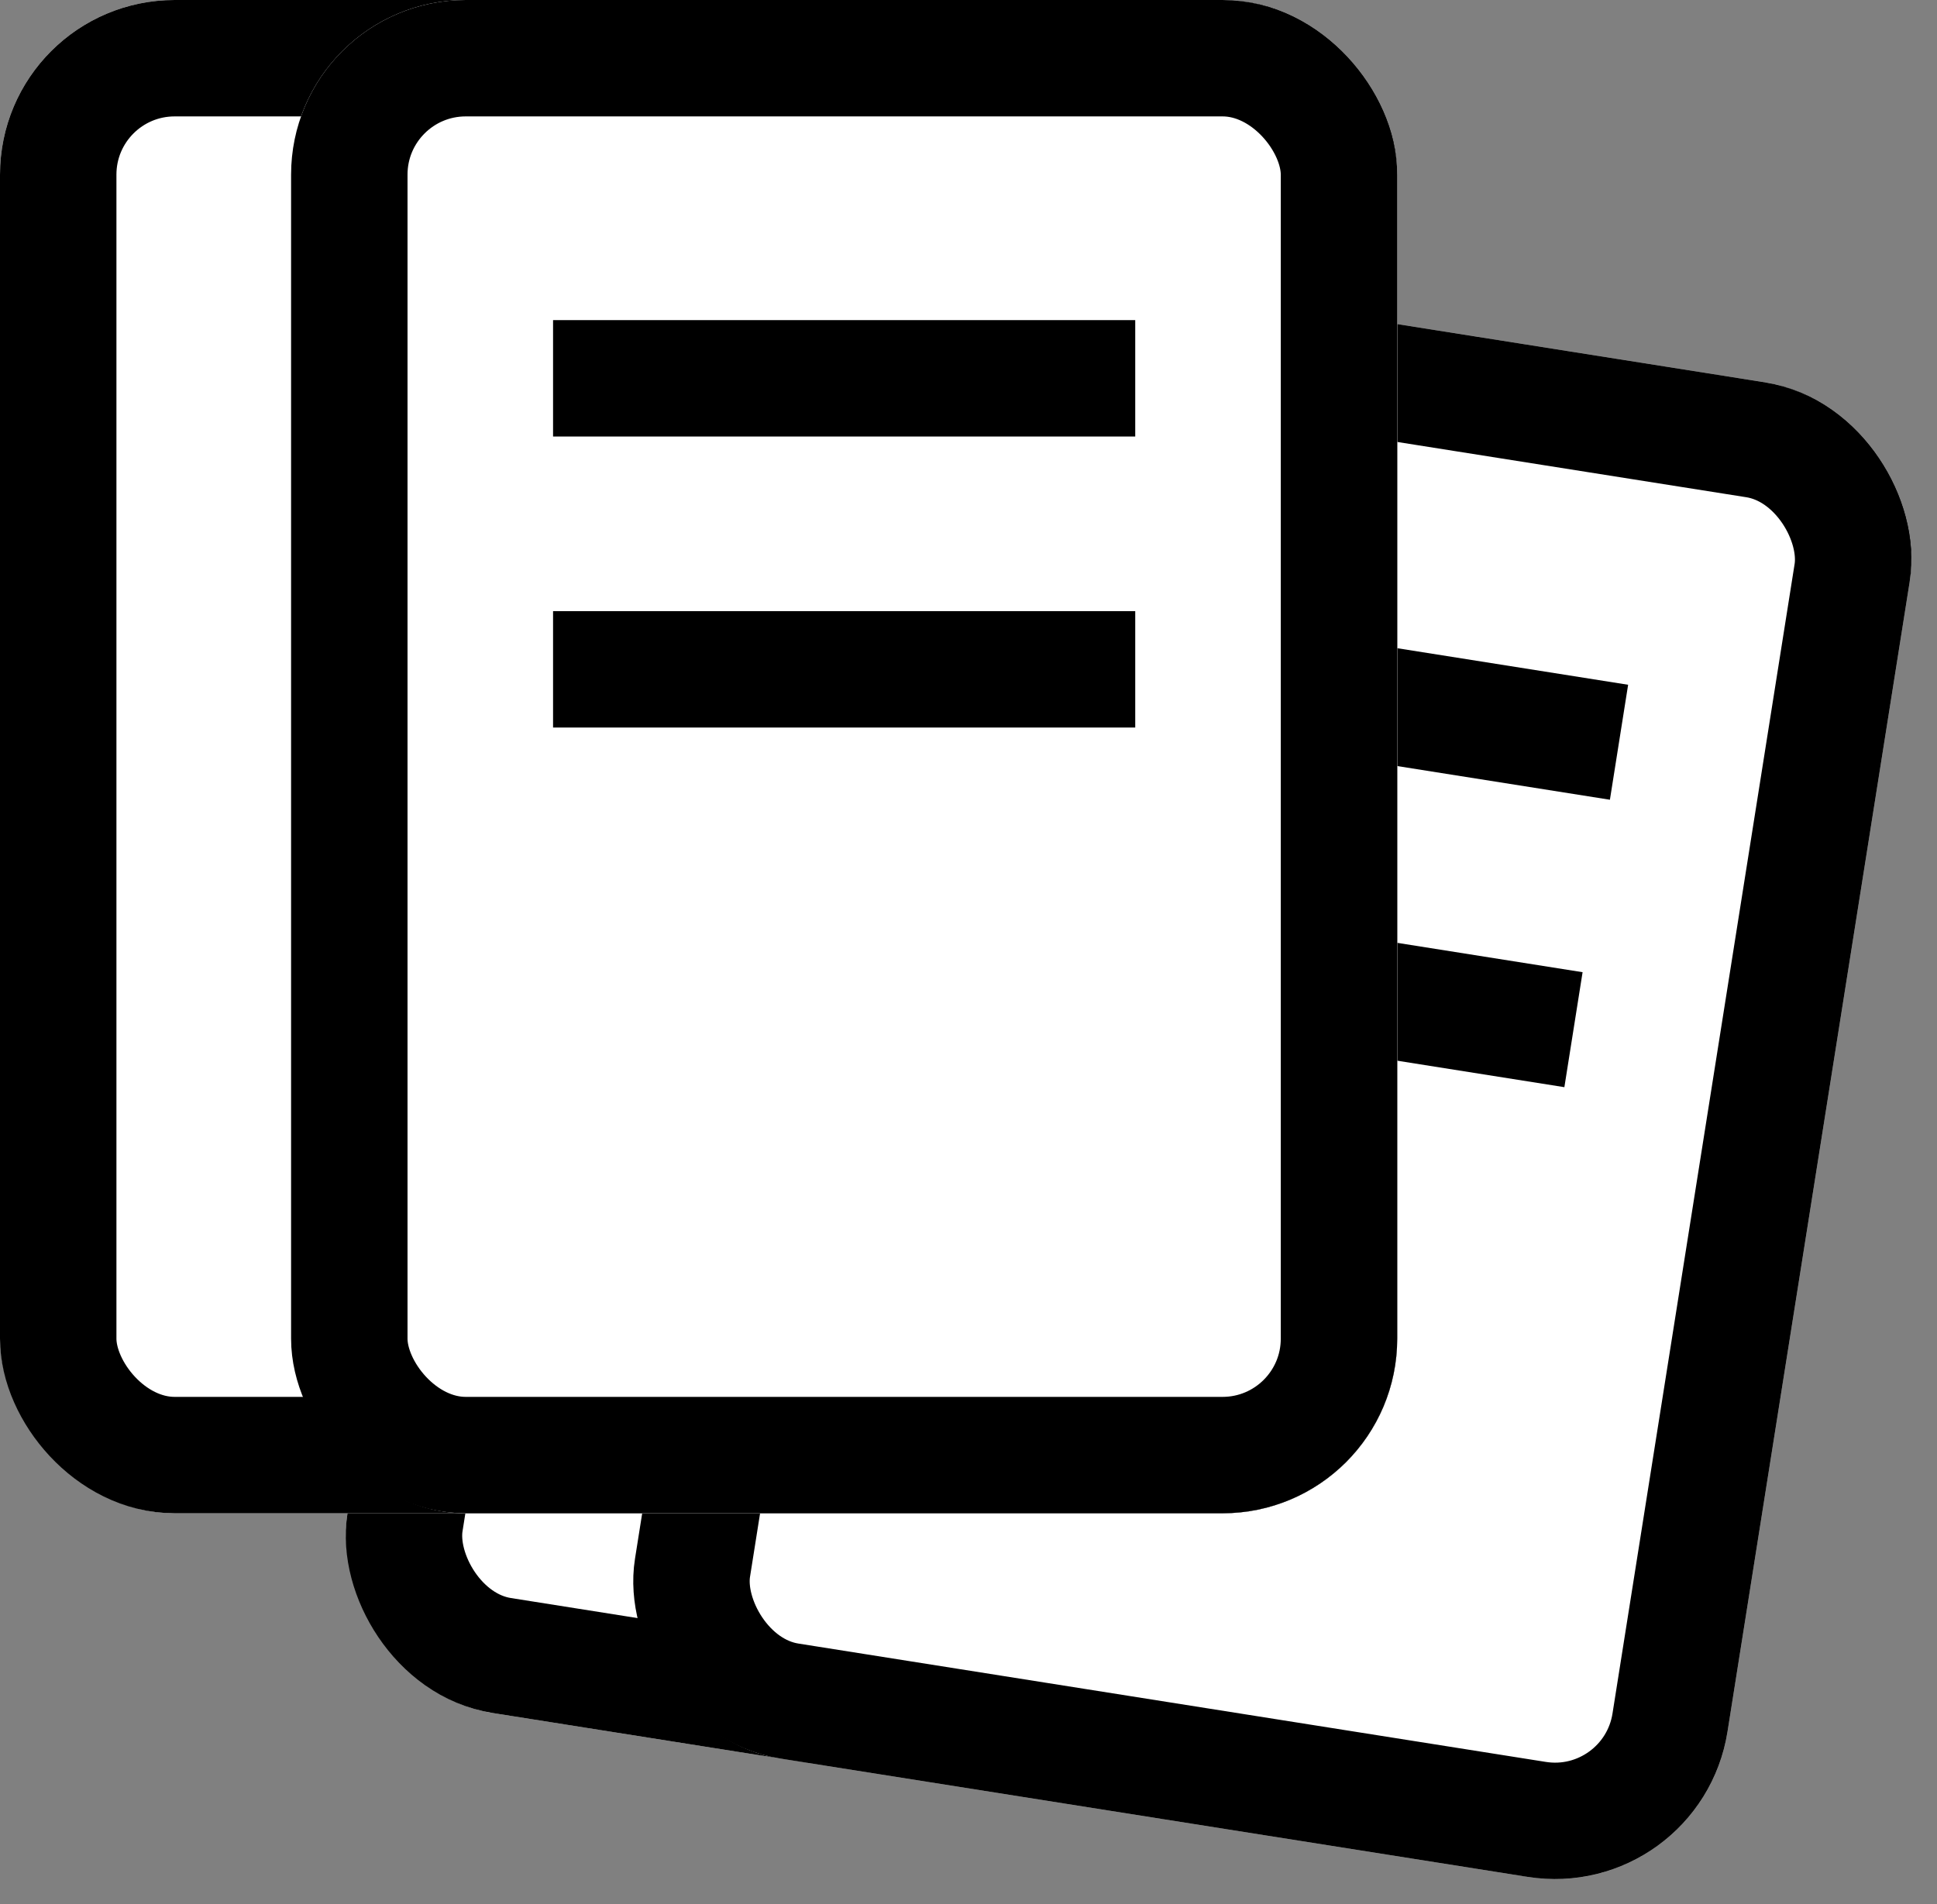 <svg xmlns="http://www.w3.org/2000/svg" width="33.272" height="32.717" viewBox="0 0 33.272 32.717">
  <rect x="0" y="0" width="33.272" height="32.717" fill="#808080" stroke="none"/>
  <g id="Group_32" data-name="Group 32" transform="translate(-20 -313)">
    <g id="Group_5" data-name="Group 5" transform="translate(144.706 17.617) rotate(9)">
      <g id="Rectangle_30" data-name="Rectangle 30" transform="translate(-67 313)" fill="#fff" stroke="#000" stroke-width="2">
        <rect width="24" height="26" rx="3" stroke="none"/>
        <rect x="1" y="1" width="22" height="24" rx="2" fill="none"/>
      </g>
      <g id="Rectangle_31" data-name="Rectangle 31" transform="translate(-62 313)" fill="#fff" stroke="#000" stroke-width="2">
        <rect width="19" height="26" rx="3" stroke="none"/>
        <rect x="1" y="1" width="17" height="24" rx="2" fill="none"/>
      </g>
      <line id="Line_13" data-name="Line 13" x2="10" transform="translate(-57.5 319.5)" fill="none" stroke="#000" stroke-width="2"/>
      <line id="Line_12" data-name="Line 12" x2="10" transform="translate(-57.5 324.5)" fill="none" stroke="#000" stroke-width="2"/>
    </g>
    <g id="Group_4" data-name="Group 4" transform="translate(87)">
      <g id="Rectangle_30-2" data-name="Rectangle 30" transform="translate(-67 313)" fill="#fff" stroke="#000" stroke-width="2">
        <rect width="24" height="26" rx="3" stroke="none"/>
        <rect x="1" y="1" width="22" height="24" rx="2" fill="none"/>
      </g>
      <g id="Rectangle_31-2" data-name="Rectangle 31" transform="translate(-62 313)" fill="#fff" stroke="#000" stroke-width="2">
        <rect width="19" height="26" rx="3" stroke="none"/>
        <rect x="1" y="1" width="17" height="24" rx="2" fill="none"/>
      </g>
      <line id="Line_13-2" data-name="Line 13" x2="10" transform="translate(-57.5 319.5)" fill="none" stroke="#000" stroke-width="2"/>
      <line id="Line_12-2" data-name="Line 12" x2="10" transform="translate(-57.5 324.5)" fill="none" stroke="#000" stroke-width="2"/>
    </g>
  </g>
</svg>
